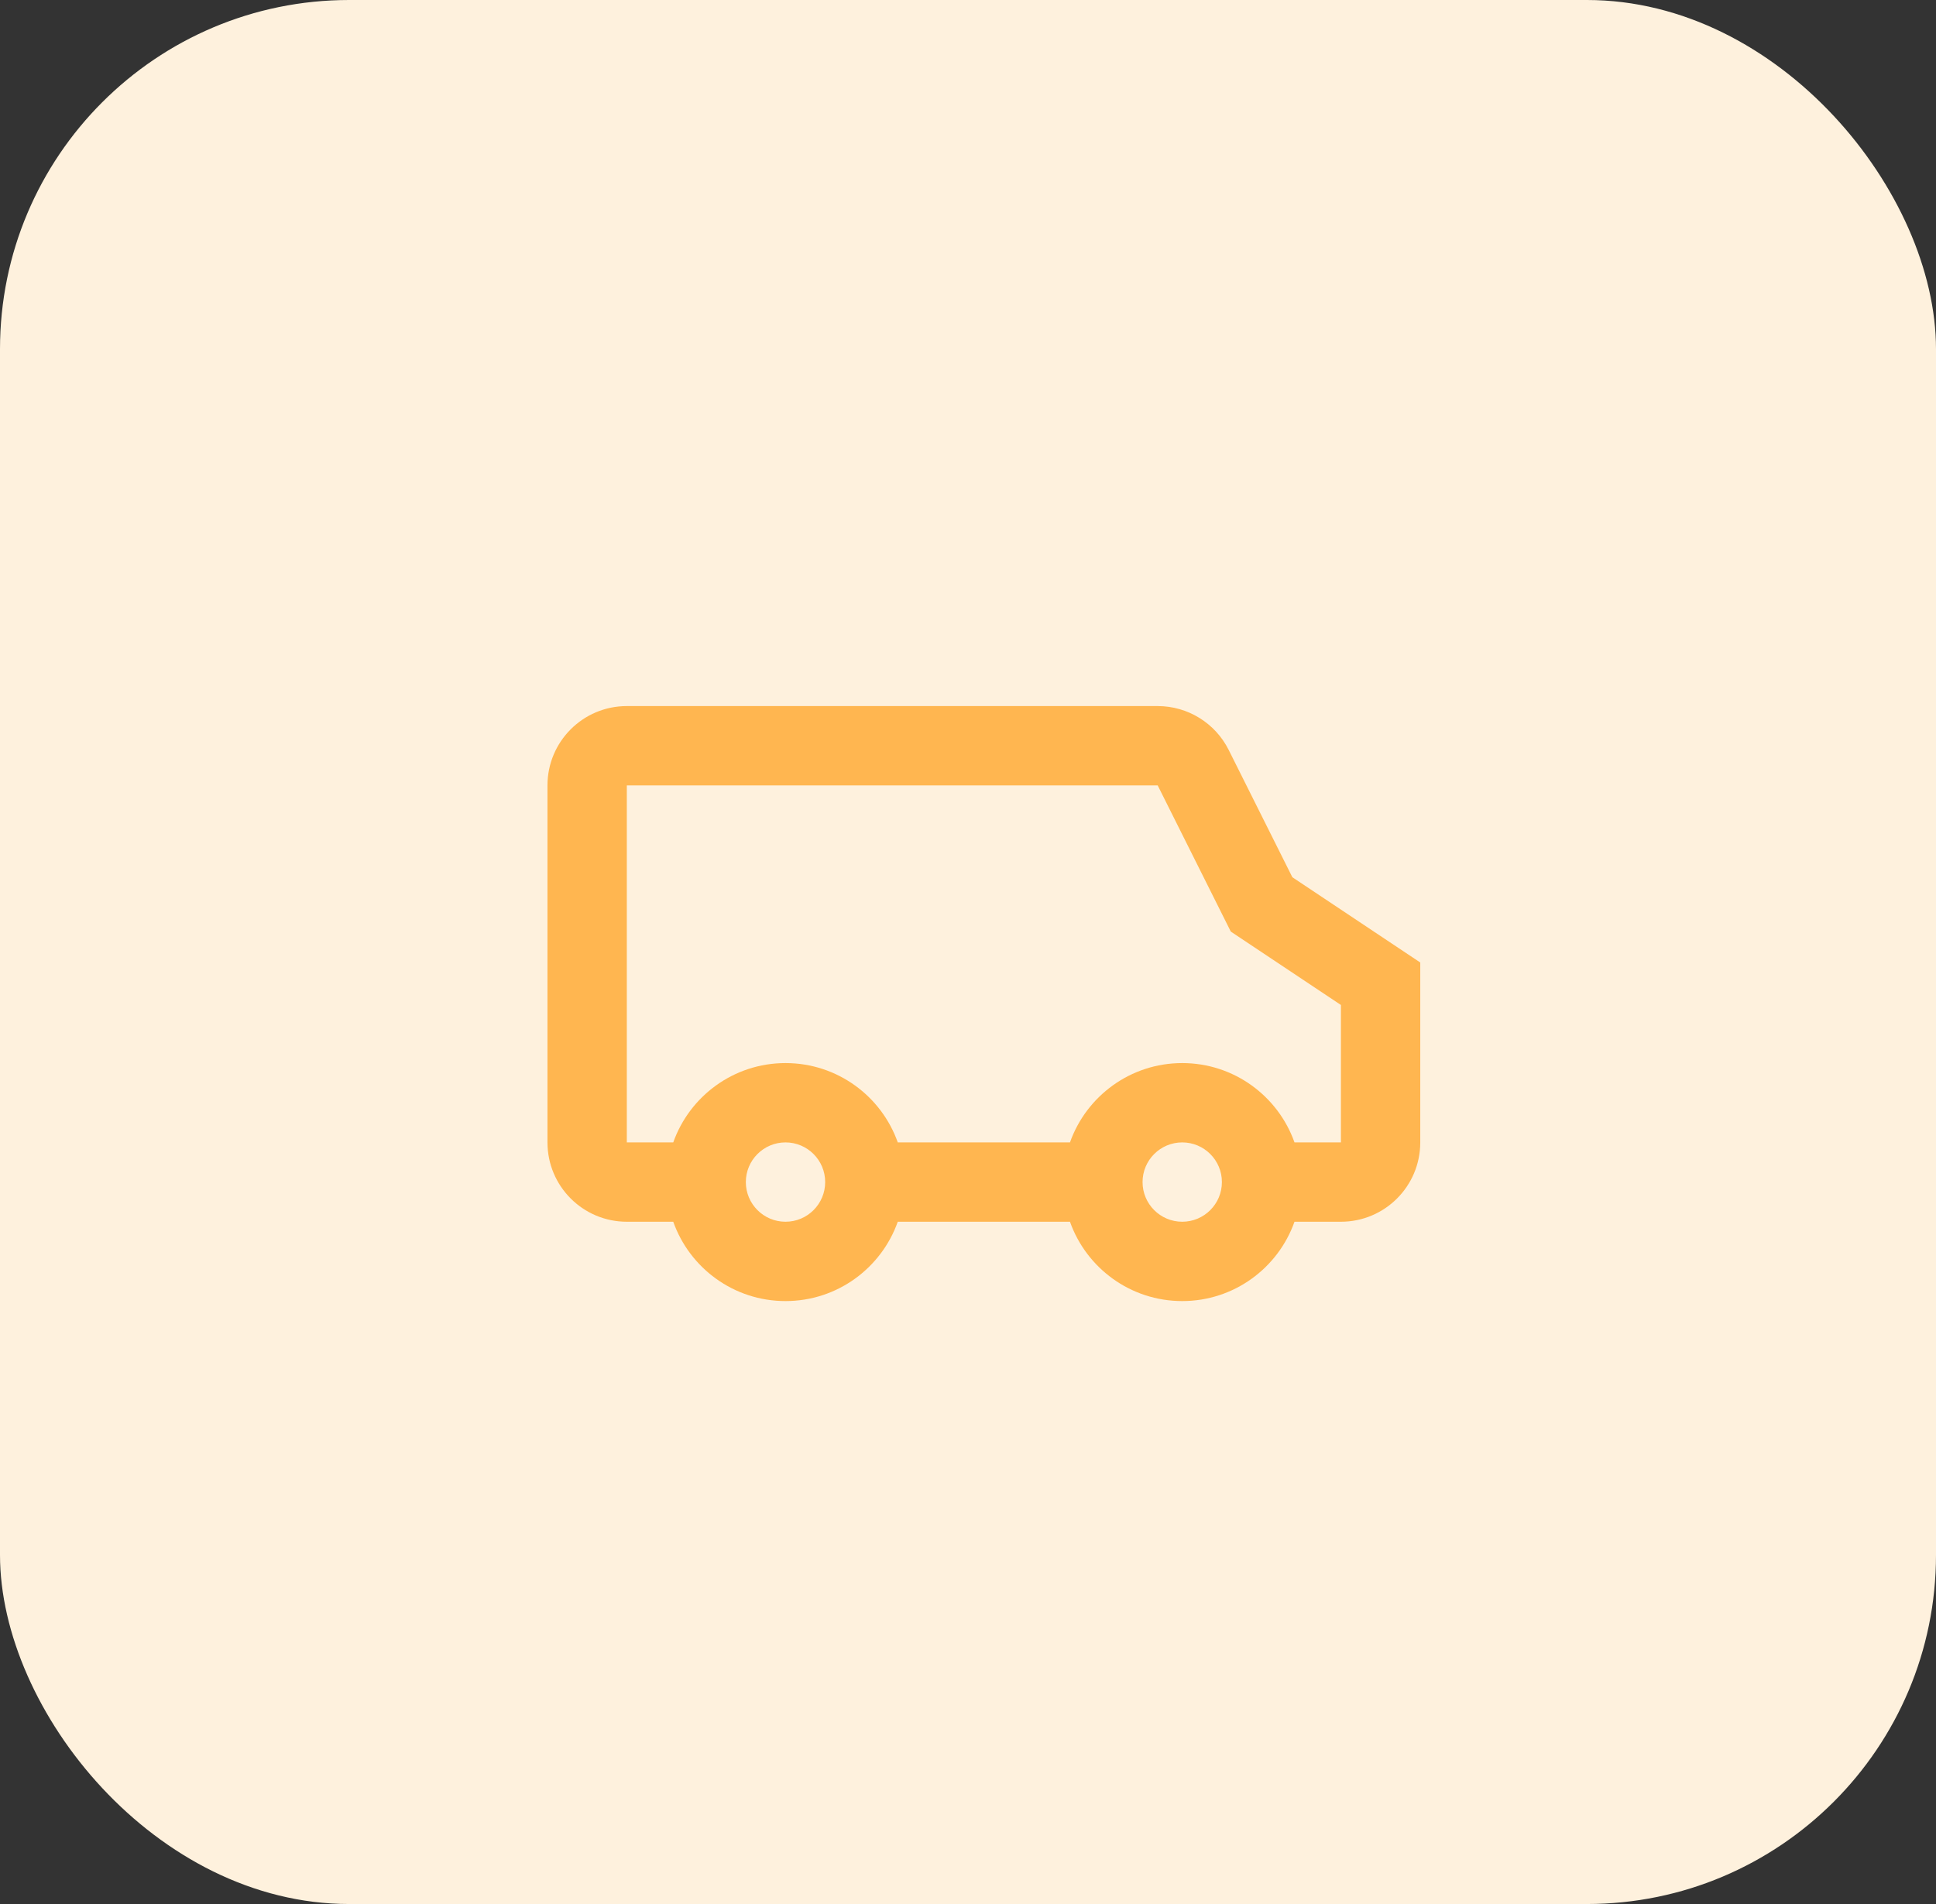 <svg width="61" height="60" viewBox="0 0 61 60" fill="none" xmlns="http://www.w3.org/2000/svg">
<rect x="0" y="0" width="61" height="60" fill="#333333" stroke="none"/>
<rect width="61" height="60" rx="11" fill="#FEF1DD"/>
<path fill-rule="evenodd" clip-rule="evenodd" d="M36.477 24.75L38.78 29.356L42.25 31.669V36H40.787C40.272 34.544 38.883 33.5 37.25 33.5C35.617 33.5 34.228 34.544 33.713 36H28.287C27.772 34.544 26.383 33.5 24.75 33.5C23.117 33.5 21.728 34.544 21.213 36H19.75V24.75H36.477ZM42.25 38.5H40.787C40.272 39.956 38.883 41 37.25 41C35.617 41 34.228 39.956 33.713 38.5H28.287C27.772 39.956 26.383 41 24.75 41C23.117 41 21.728 39.956 21.213 38.5H19.75C18.369 38.5 17.25 37.381 17.25 36V24.75C17.25 23.369 18.369 22.25 19.75 22.25H36.477C37.424 22.25 38.29 22.785 38.714 23.632L40.72 27.644L44.75 30.331V36C44.75 37.381 43.631 38.5 42.25 38.5ZM26 37.25C26 37.94 25.44 38.5 24.75 38.5C24.06 38.5 23.5 37.94 23.5 37.25C23.5 36.56 24.06 36 24.75 36C25.44 36 26 36.56 26 37.25ZM38.5 37.25C38.5 37.94 37.94 38.5 37.25 38.5C36.56 38.5 36 37.94 36 37.25C36 36.56 36.56 36 37.25 36C37.94 36 38.5 36.56 38.5 37.25Z" fill="#FFB650"/>
</svg>
